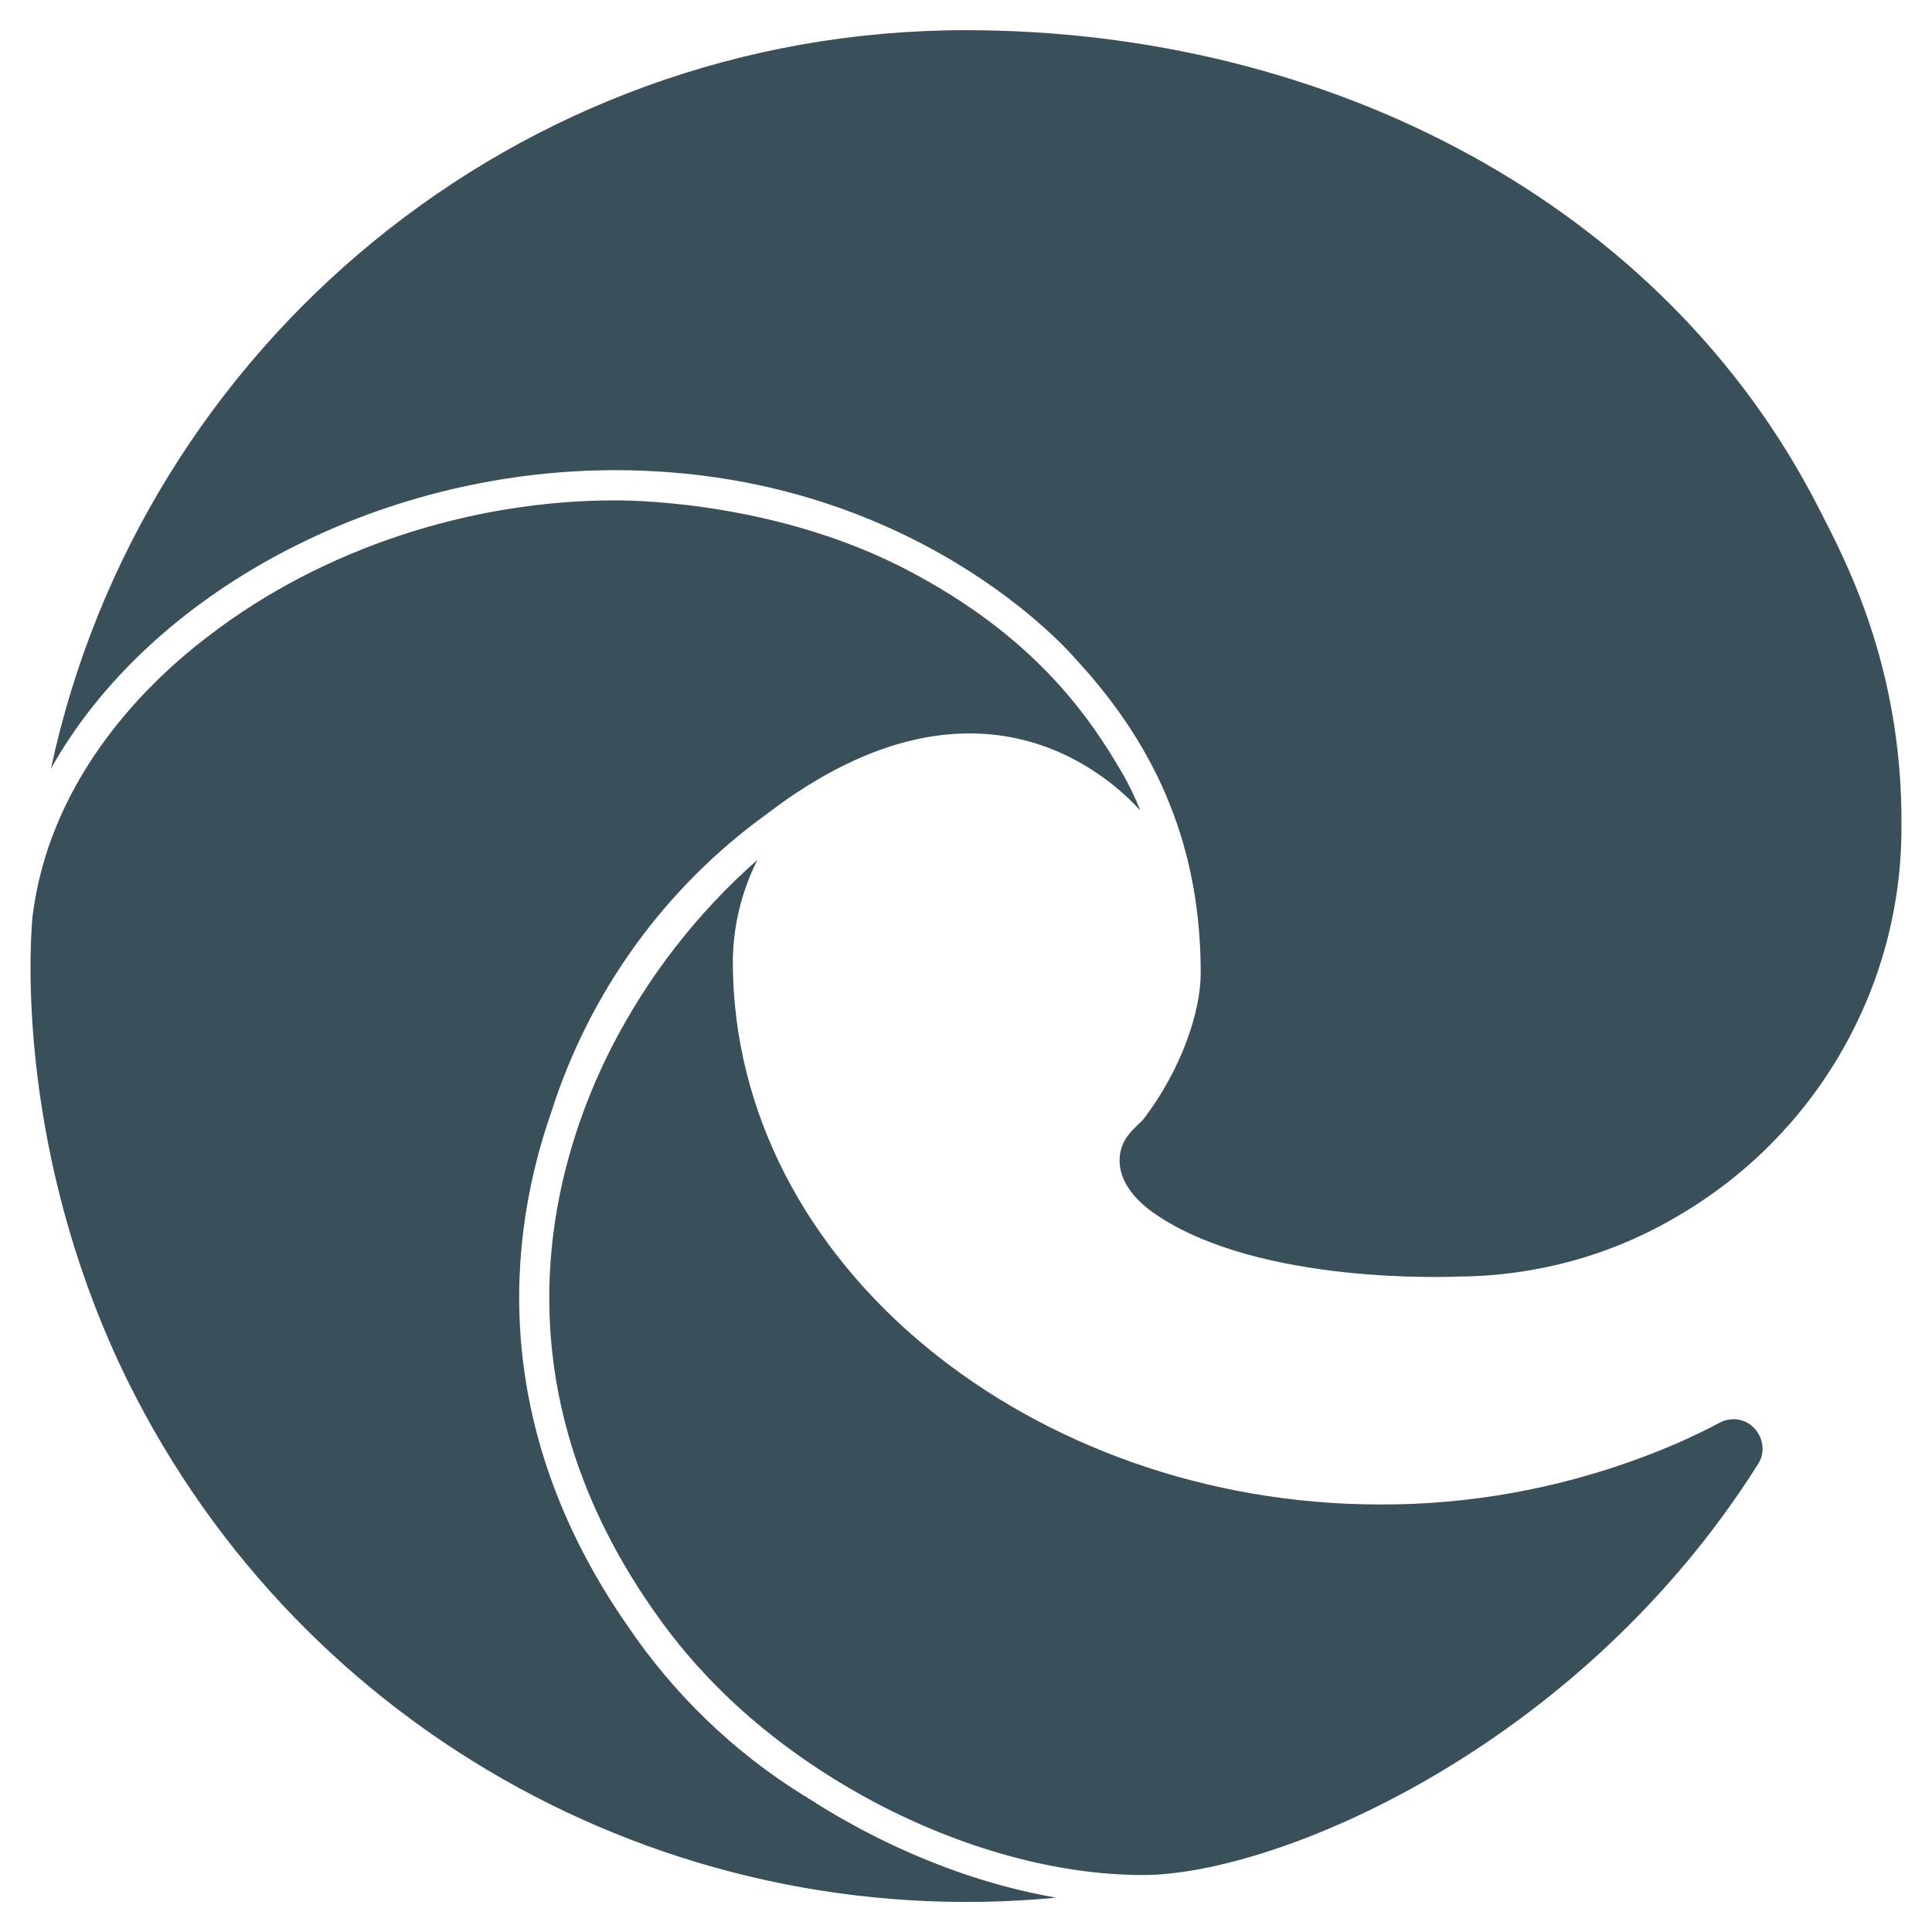 <?xml version="1.0" encoding="utf-8"?>
<!-- Generator: Adobe Illustrator 22.1.0, SVG Export Plug-In . SVG Version: 6.00 Build 0)  -->
<svg version="1.1" id="Livello_1" focusable="false"
	 xmlns="http://www.w3.org/2000/svg" xmlns:xlink="http://www.w3.org/1999/xlink" x="0px" y="0px" viewBox="0 0 512 512"
	 style="enable-background:new 0 0 512 512;" xml:space="preserve">
<style type="text/css">
	.st0{fill:#394F5A;}
</style>
<path class="st0" d="M481.9,134.5C440.9,54.2,352.3,8,255.9,8C137.1,8,37.5,91.7,13.5,203.7c26-46.5,86.2-79.1,149.5-79.1
	c79.3,0,121.1,48.9,122.2,50.2c22,23.8,33,50.4,33,83.1c0,10.4-5.3,25.8-15.1,38.6c-1.6,2-6.4,4.8-6.4,11c0,5.1,3.3,9.9,9.1,14
	c27.9,19.4,80.4,16.8,80.5,16.8c20.6-0.1,40.9-5.6,58.6-16.2c36.4-21.3,58.9-60.3,59-102.4C504.4,176.1,488.4,147.3,481.9,134.5z
	 M212.8,475.7c-18.5-11.5-34.4-26.9-46.6-45c-32.9-47.4-34.2-95.6-20.1-136c10.1-31.7,30-59.4,57-78.9c59-45.2,94.8-5.6,99.1-1
	c-1.4-3.5-3-6.9-4.9-10.1c-9.2-15.9-24-36.4-56.6-53.5c-33.7-17.7-70.6-18.6-77.6-18.6c-38.7,0-77.9,13-107.5,35.7
	C35.7,183.3,12.8,208.7,8.6,243c-1.1,12.3-2.8,62.8,23,118.3c44.5,95,143.9,151.6,248.3,141.6C241.8,496.3,214.1,476.2,212.8,475.7z
	 M463.5,377.3c-2.4-1.5-5.4-1.6-7.9-0.2c-6.6,3.5-13.4,6.5-20.4,9.1c-22.2,8.3-45.8,12.6-69.5,12.5c-91.7,0-171.5-63.1-171.5-144
	c0.1-9.3,2.3-18.4,6.5-26.8c-16,14.1-29.1,31-38.8,50c-14.9,29.4-33,88.1,13.3,151.7c6.5,8.9,23,30,56,47.7
	c23.6,12.6,49,19.6,71.7,19.6c35.1,0,115.4-33.4,163-108.9C468.2,384.5,467.1,379.7,463.5,377.3
	C463.5,377.4,463.5,377.3,463.5,377.3L463.5,377.3z"/>
</svg>
